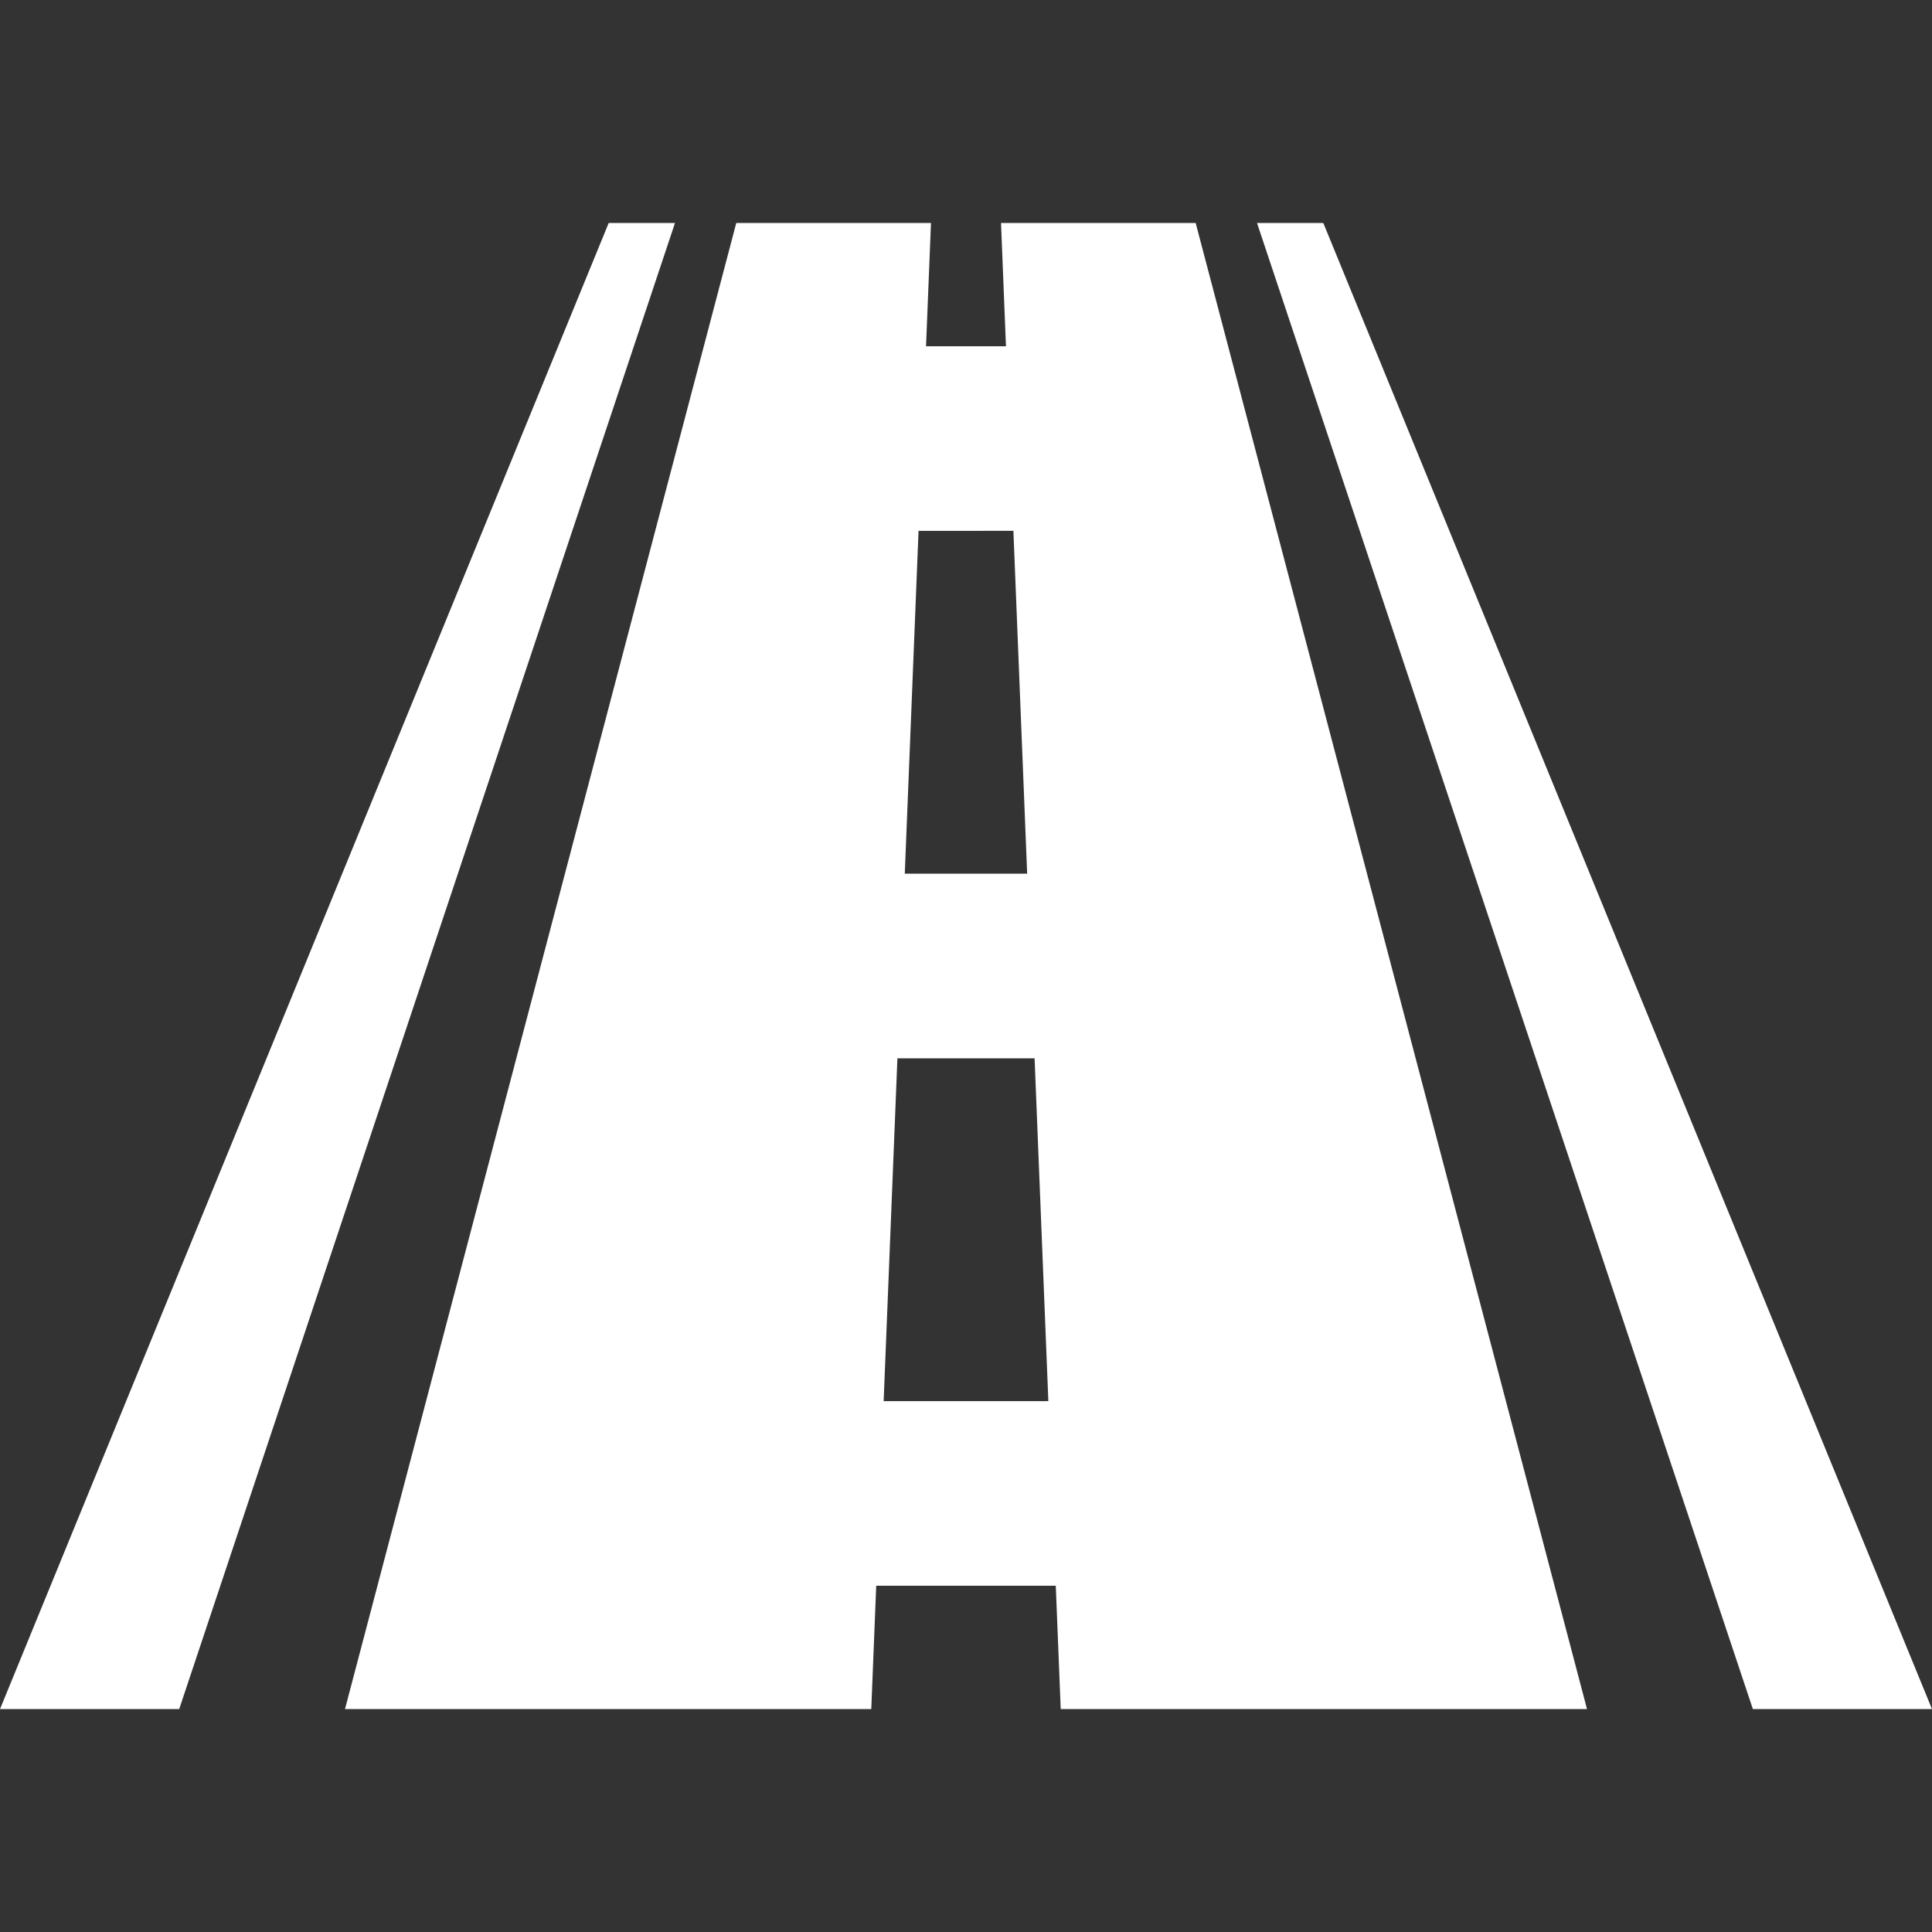 <svg width="32" height="32" viewBox="0 0 32 32" fill="none" xmlns="http://www.w3.org/2000/svg">
<rect x="0" y="0" width="32" height="32" fill="#333333" stroke="none"/>
<path d="M16.58 3.693C16.608 4.373 16.635 5.054 16.662 5.735C16.132 5.735 15.867 5.735 15.338 5.735C15.365 5.054 15.392 4.373 15.42 3.693C14.345 3.693 13.27 3.693 12.195 3.693C10.035 11.898 7.874 20.102 5.714 28.308C8.619 28.308 11.525 28.308 14.431 28.308C14.458 27.627 14.485 26.946 14.513 26.265C15.504 26.265 16.496 26.265 17.487 26.265C17.515 26.946 17.542 27.627 17.569 28.308C20.475 28.308 23.38 28.308 26.286 28.308C24.126 20.102 21.965 11.898 19.804 3.693C18.73 3.693 17.655 3.693 16.58 3.693ZM15.214 8.793C15.738 8.793 16.262 8.792 16.785 8.792C16.861 10.685 16.937 12.578 17.013 14.471C16.338 14.471 15.662 14.471 14.986 14.471C15.063 12.578 15.139 10.685 15.214 8.793ZM14.636 23.207C14.711 21.315 14.788 19.422 14.864 17.529C15.621 17.529 16.379 17.529 17.136 17.529C17.212 19.422 17.288 21.315 17.364 23.207C16.455 23.207 15.545 23.207 14.636 23.207Z" fill="white"/>
<path d="M21.918 3.693C21.479 3.693 21.259 3.693 20.82 3.693C23.558 11.898 26.295 20.102 29.033 28.308C30.022 28.308 31.011 28.308 32 28.308C28.64 20.102 25.279 11.898 21.918 3.693Z" fill="white"/>
<path d="M10.082 3.693C6.721 11.898 3.361 20.102 0 28.308C0.989 28.308 1.978 28.308 2.968 28.308C5.705 20.102 8.442 11.898 11.18 3.693C10.741 3.693 10.521 3.693 10.082 3.693Z" fill="white"/>
</svg>
